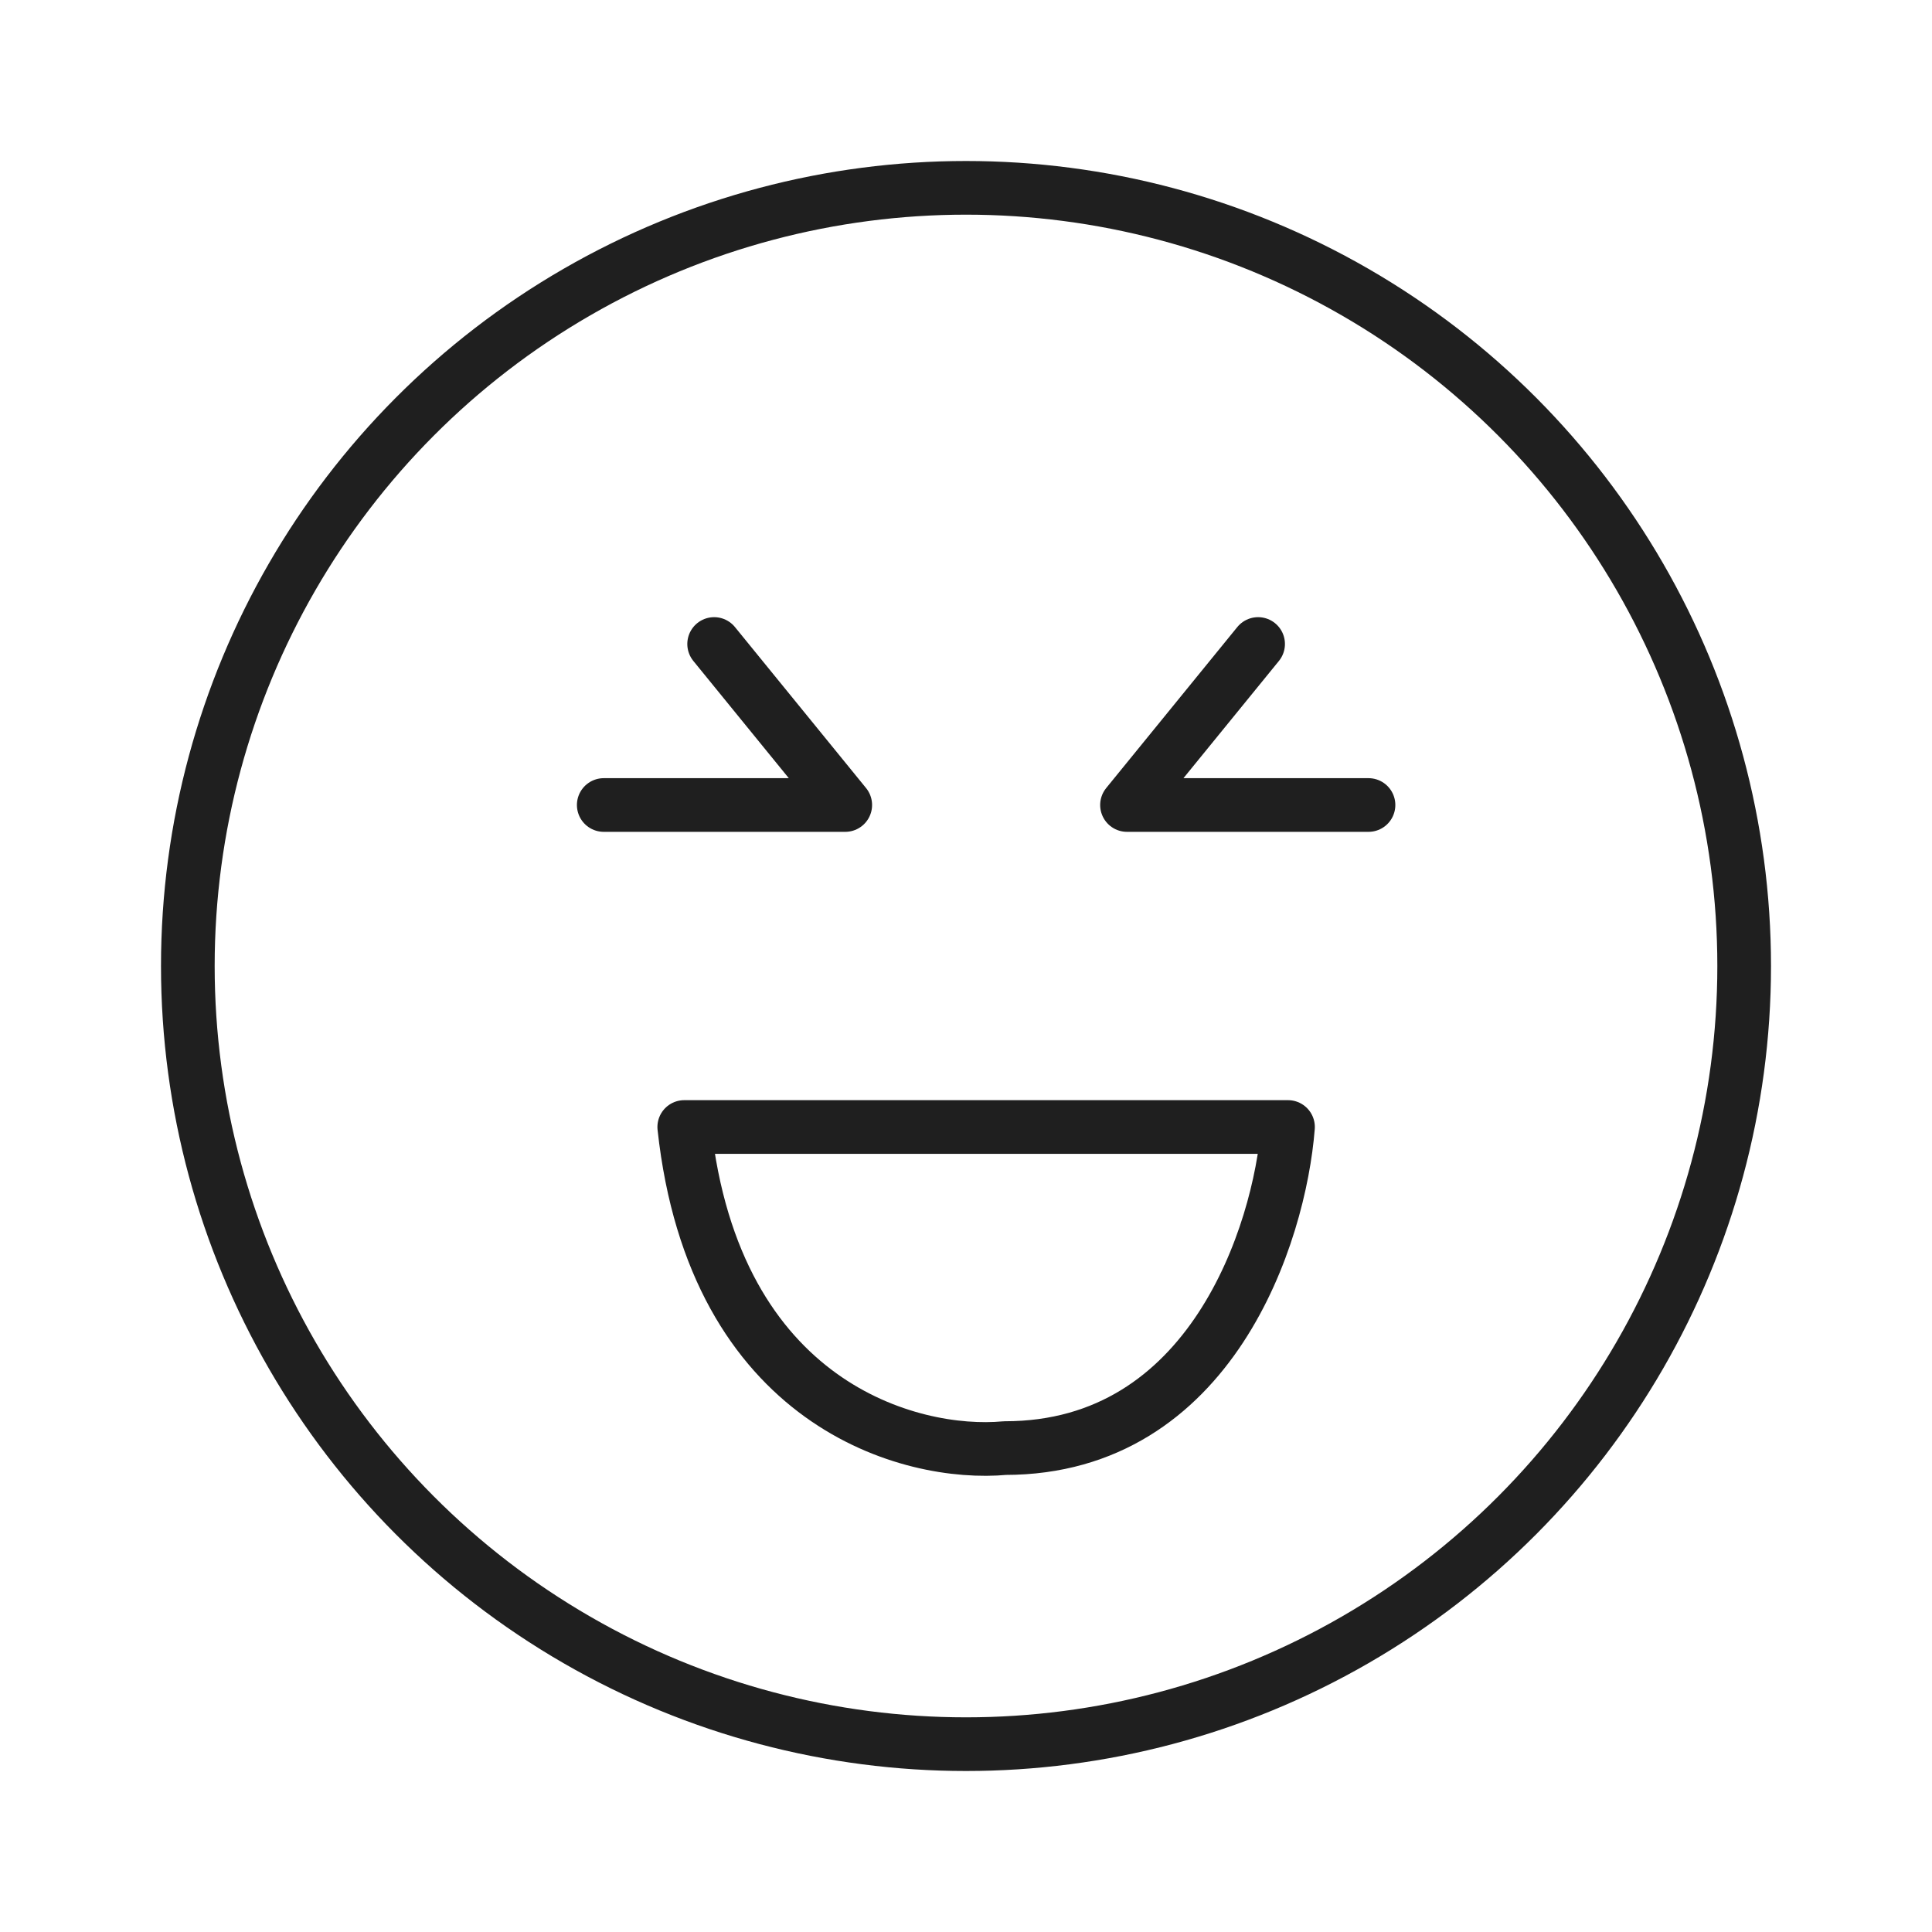 <svg width="36" height="36" viewBox="0 0 36 36" fill="none" xmlns="http://www.w3.org/2000/svg">
<circle cx="18" cy="18" r="14.5" stroke="#1F1F1F"/>
<path d="M23.443 12L21 15H25.5" stroke="#1F1F1F" stroke-linecap="round" stroke-linejoin="round"/>
<path d="M13.307 12L15.75 15H11.25" stroke="#1F1F1F" stroke-linecap="round" stroke-linejoin="round"/>
<path d="M24 21H12.75C13.312 26.177 16.969 27.146 18.727 26.983C22.57 26.983 23.844 22.994 24 21Z" stroke="#1F1F1F" stroke-linejoin="round"/>
</svg>
